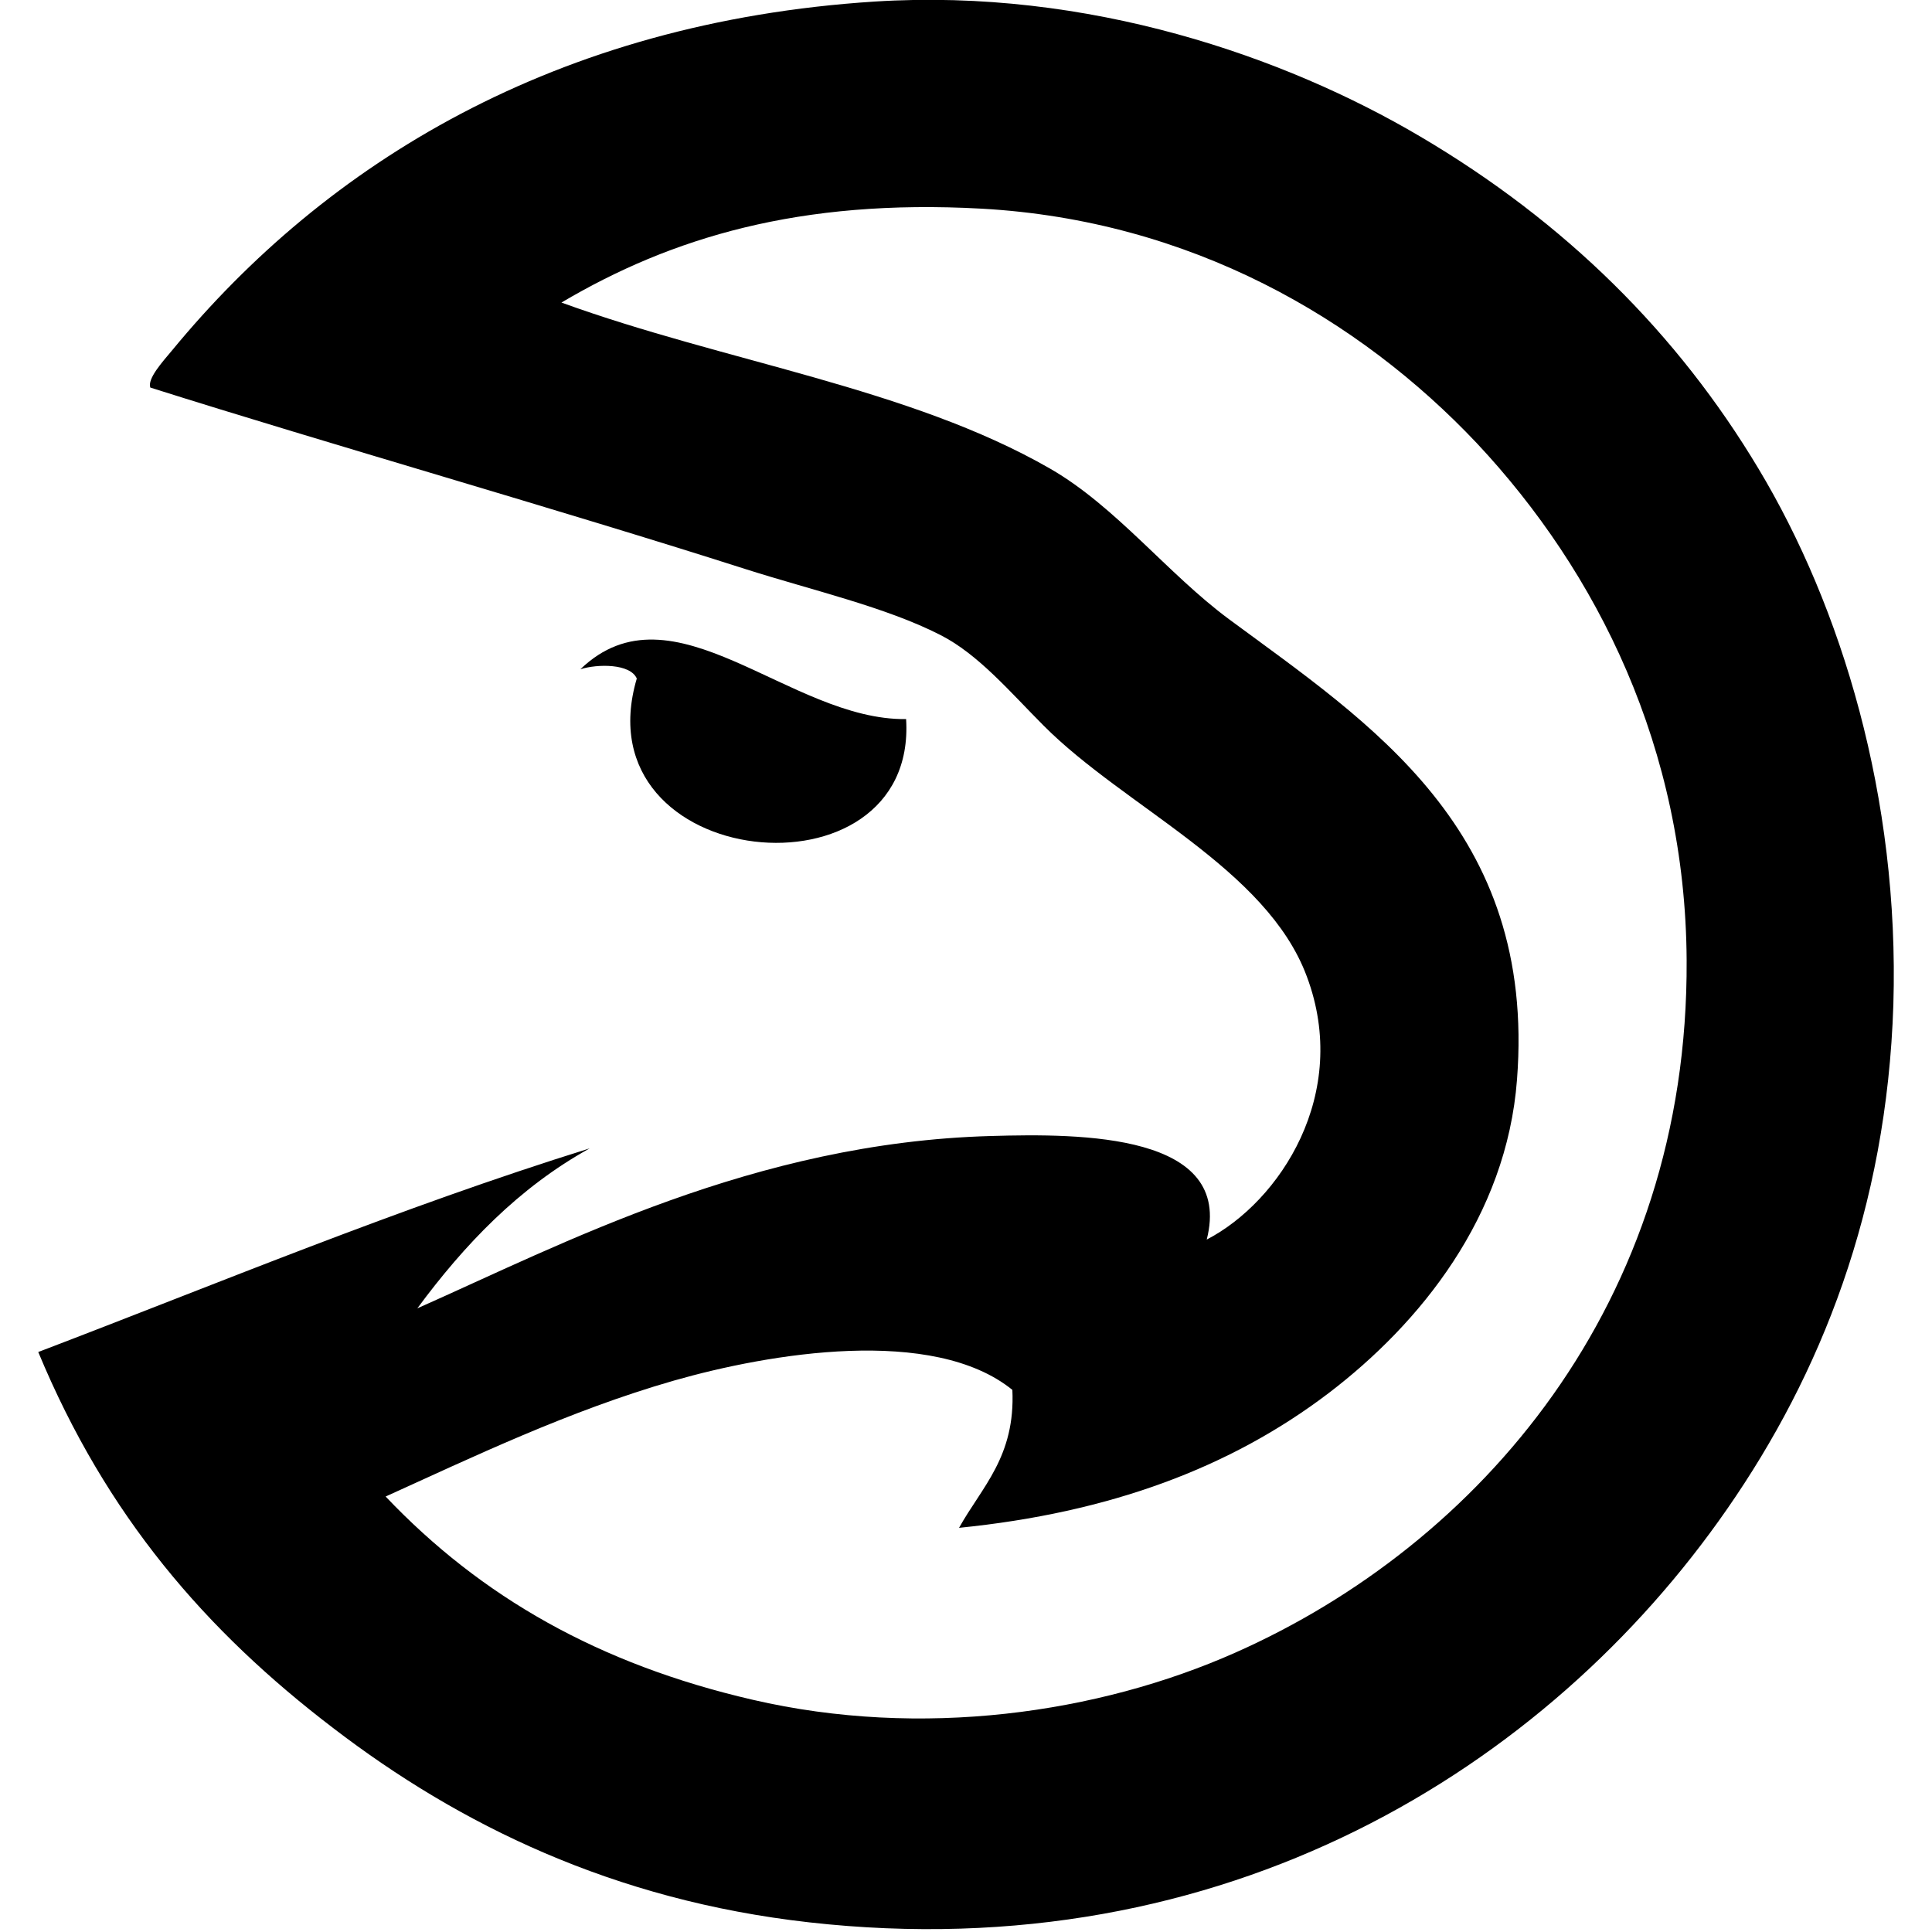 <svg xmlns="http://www.w3.org/2000/svg" width="500" height="500" viewBox="0 0 500 500">
      <path class="primary" d="M9.9 349.9c47.2-18 93-37.2 142.7-52.7 -18.4 10.2-32.4 24.9-44.6 41.4 37.7-16.7 87.2-42.9 148.4-44.6 23.7-0.7 62.9-0.6 55.9 26.8 18.9-9.8 37.3-37.7 25.9-68.1 -10.4-28-47.1-43.8-68.1-64.9 -8.6-8.6-16.9-18.5-26.8-23.5 -14.1-7.2-33-11.5-50.3-17 -48.8-15.6-107.6-32.3-154.1-47 -0.8-2.3 3.1-6.6 5.7-9.7C84.3 42.4 143.6 5.7 226.4 0.4c55.3-3.5 106.2 14.3 141.1 34.9 37.7 22.2 66.7 51.1 87.6 86 21.5 35.8 36.5 85.1 34.9 138.7 -1.7 53-18.9 95.8-43 130.5 -46.6 67.2-130.1 119.1-237.6 107 -50.7-5.7-90.6-25.3-123.2-50.3C53.3 422.1 27.5 392.3 9.9 349.9zM194.8 439.9c43.6 10.1 89.3 3.6 124.9-12.2 62.9-27.9 117.3-90.1 116.8-179.2 -0.3-54.7-23-100.4-54.3-133.8C351.8 82.5 308.1 57 254 54c-47-2.6-80.3 7.5-108.7 24.3 42.4 15.4 90 22 126.5 43 17 9.8 30.4 27.2 46.2 38.9 36.5 27 79.6 54.4 74.6 119.2 -2.7 35.5-25.1 63.1-48.7 81.1 -25.5 19.4-56.8 31-95.7 34.9 5.9-10.6 14.6-18.4 13.8-35.7 -20.5-16.6-62.8-9.5-87.6-2.4 -27.2 7.8-52.5 20-74.6 30C124.5 413.3 155 430.7 194.8 439.9z"/>
      <path class="primary" d="M234.5 186.1c3 48.3-84.5 39.7-69.7-10.5 -1.7-3.9-10.2-3.8-14.6-2.4C174.2 150.1 204.3 186.5 234.5 186.1z"/>
</svg>

